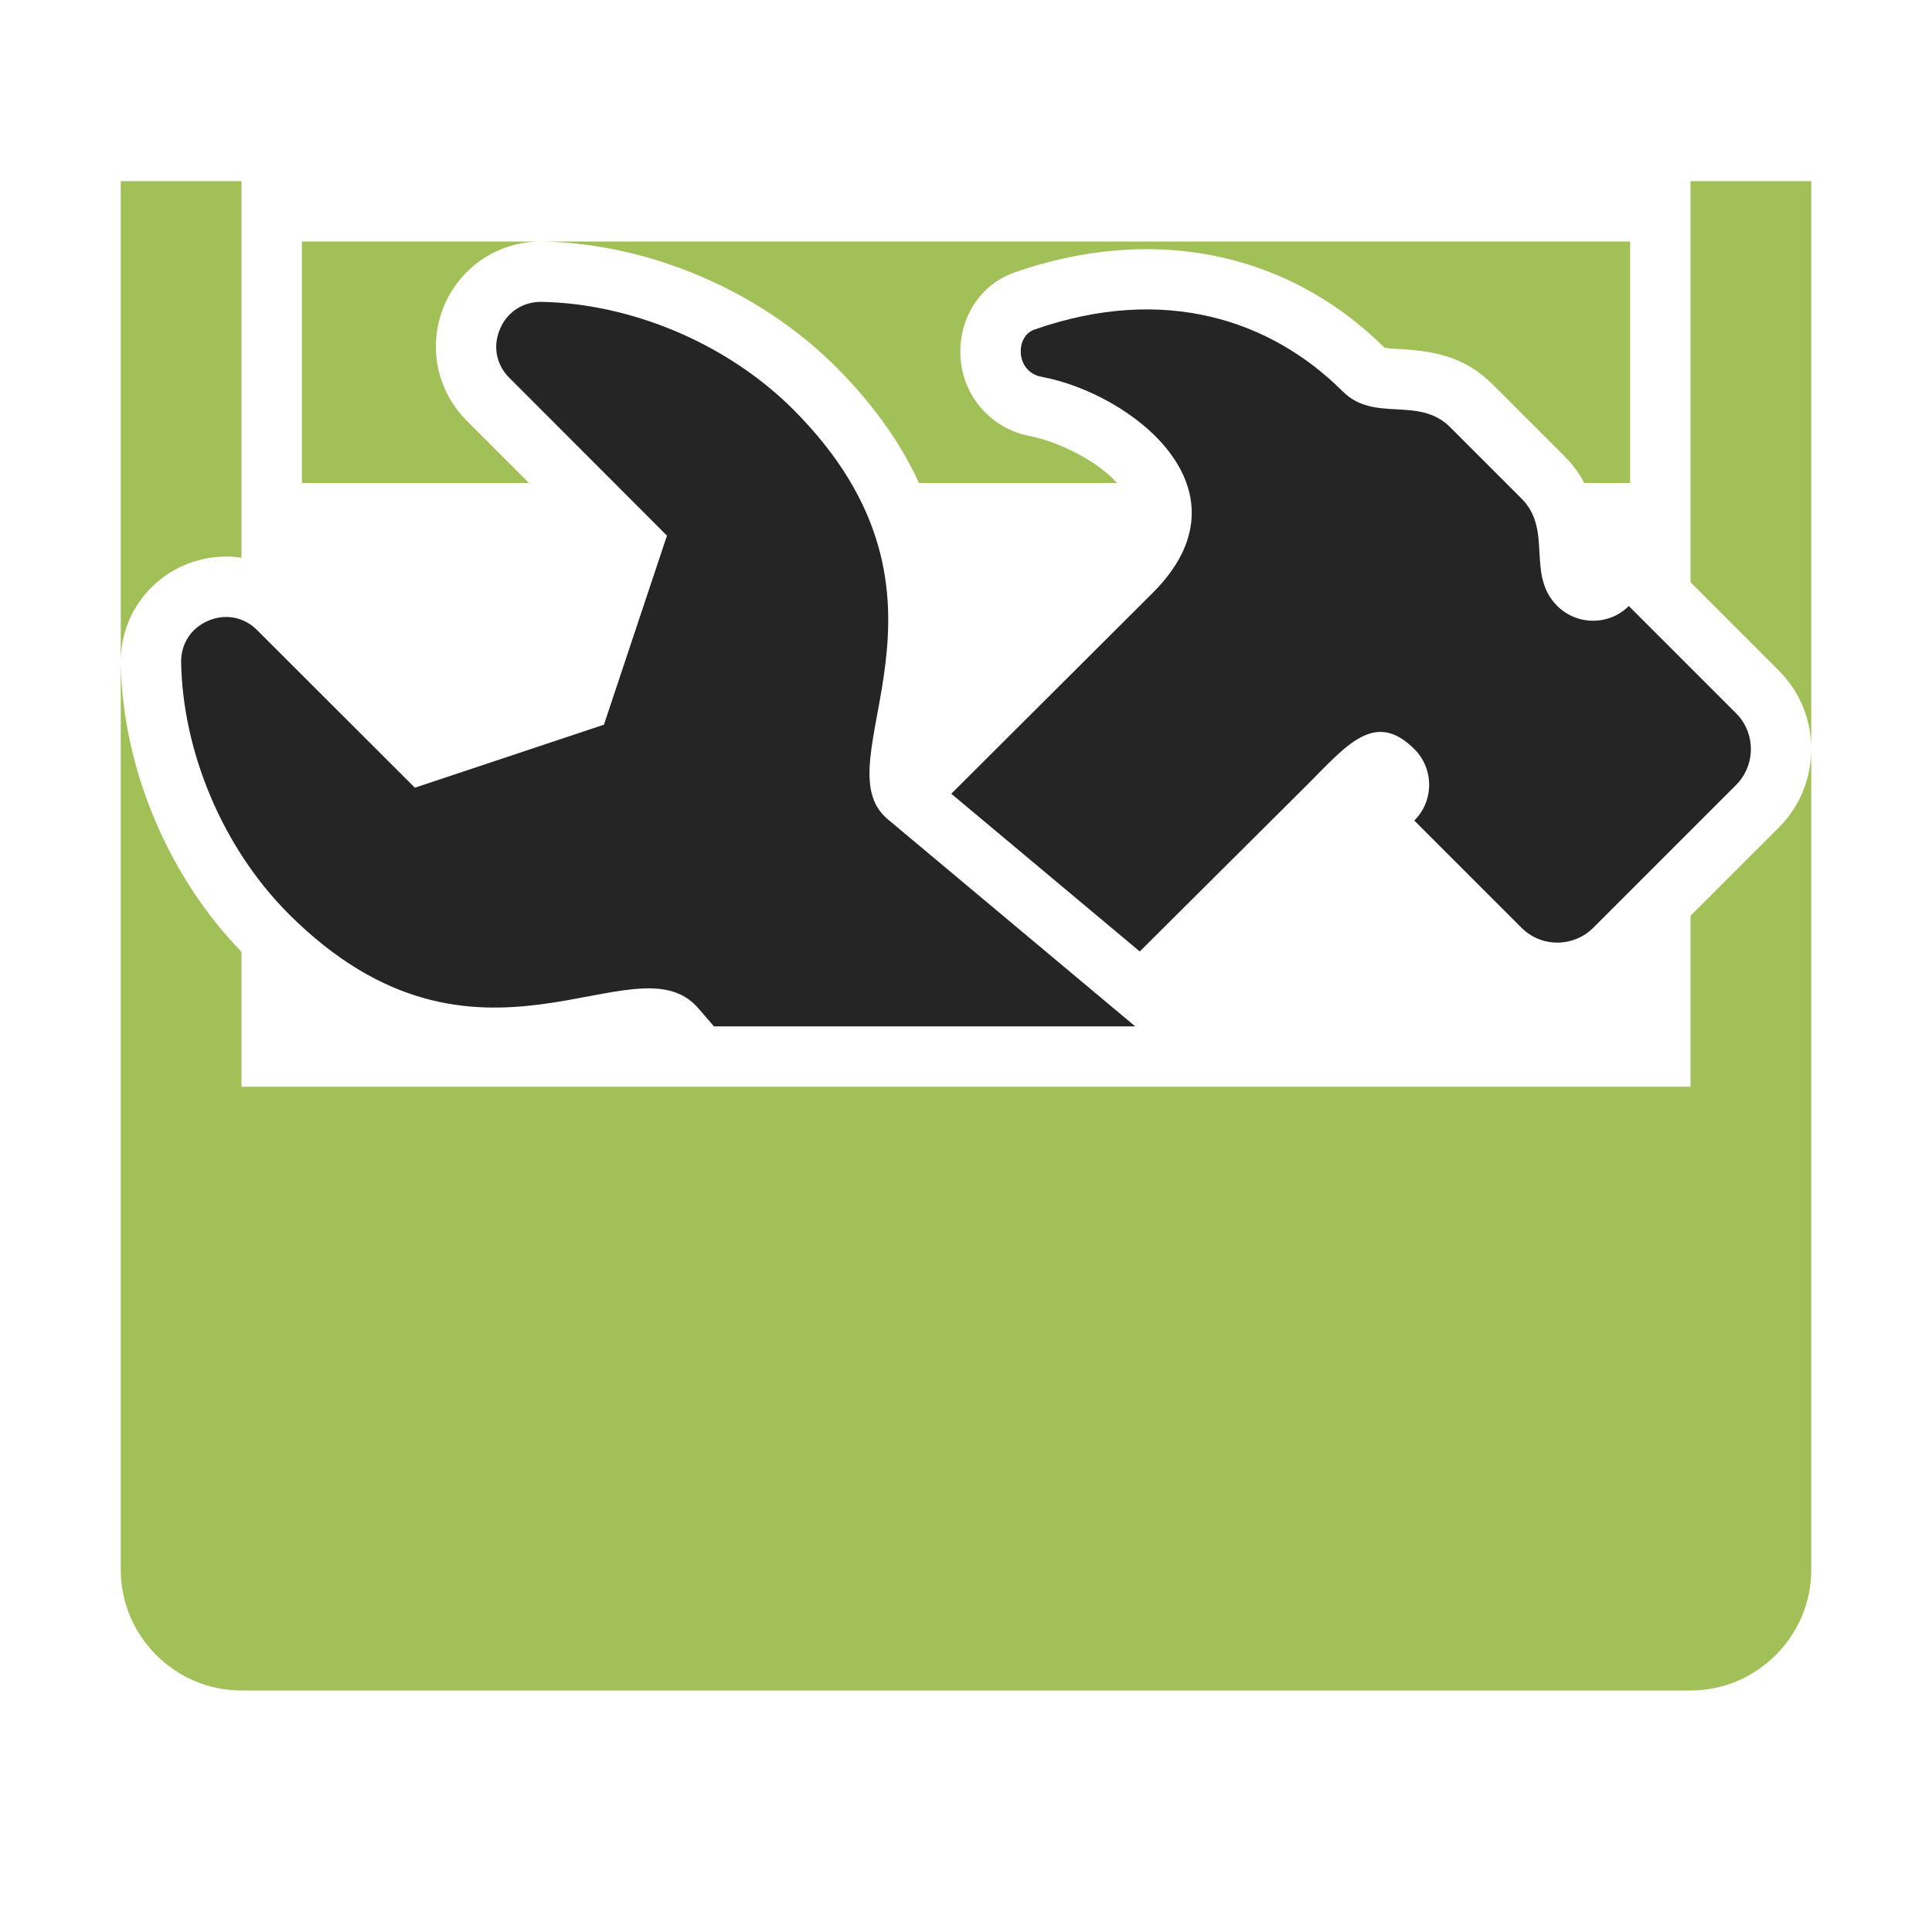 <?xml version="1.0" encoding="UTF-8"?>
<!DOCTYPE svg PUBLIC "-//W3C//DTD SVG 1.1//EN" "http://www.w3.org/Graphics/SVG/1.1/DTD/svg11.dtd">
<svg xmlns="http://www.w3.org/2000/svg" xml:space="preserve" width="1024px" height="1024px" shape-rendering="geometricPrecision" text-rendering="geometricPrecision" image-rendering="optimizeQuality" fill-rule="nonzero" clip-rule="evenodd" viewBox="0 0 10240 10240" xmlns:xlink="http://www.w3.org/1999/xlink">
	<title>toolbox icon</title>
	<desc>toolbox icon from the IconExperience.com O-Collection. Copyright by INCORS GmbH (www.incors.com).</desc>
	<path id="curve3" fill="#A1C057" d="M1280 5760l7680 0 0 -906 468 -468c115,-115 172,-265 172,-416l0 -3010 -640 0 0 2126 468 468c115,115 172,265 172,416l0 4350c0,352 -288,640 -640,640l-7680 0c-352,0 -640,-288 -640,-640l0 -4813c0,-224 131,-423 338,-512 98,-41 202,-54 302,-39l0 -1996 -640 0 0 2558c11,557 252,1127 640,1527l0 715z"/>
	<path id="curve2" fill="#A1C057" d="M1600 1280l1267 0 11 0c568,12 1150,262 1552,664 190,190 339,394 441,616l1050 0c-114,-127 -330,-224 -460,-248 -191,-36 -337,-186 -366,-379 -31,-208 79,-418 282,-489 702,-245 1425,-132 1961,399 25,5 56,6 81,7 193,11 349,44 493,188l379 379c43,43 79,91 106,143l243 0 0 -1280 -5773 0c-224,0 -423,131 -512,338 -89,210 -43,450 119,612l330 330 -1204 0 0 -1280z"/>
	<path id="curve1" fill="#252525" d="M8254 3212l0 0c-167,-167 -22,-401 -189,-569l-379 -379c-168,-167 -401,-22 -569,-189 -379,-379 -947,-569 -1635,-328 -55,19 -79,81 -70,138 8,58 51,102 108,112 477,89 1138,599 589,1146l-1067 1064 999 836 887 -883c209,-209 359,-399 568,-190l0 0c105,104 105,275 0,379l569 569c104,104 274,104 379,0l758 -758c104,-105 104,-275 0,-379l-569 -569c-104,104 -274,104 -379,0z"/>
	<path id="curve0" fill="#252525" d="M3702 5345l82 95 2233 0 -1312 -1098c-366,-306 501,-1169 -501,-2172 -357,-356 -866,-561 -1332,-570 -99,-2 -184,53 -222,144 -39,90 -20,190 50,259l835 836 -334 1002 -1002 334 -836 -835c-69,-70 -169,-89 -259,-50 -91,38 -146,123 -144,222 9,466 214,975 570,1332 1003,1002 1837,109 2172,501z"/>
</svg>
